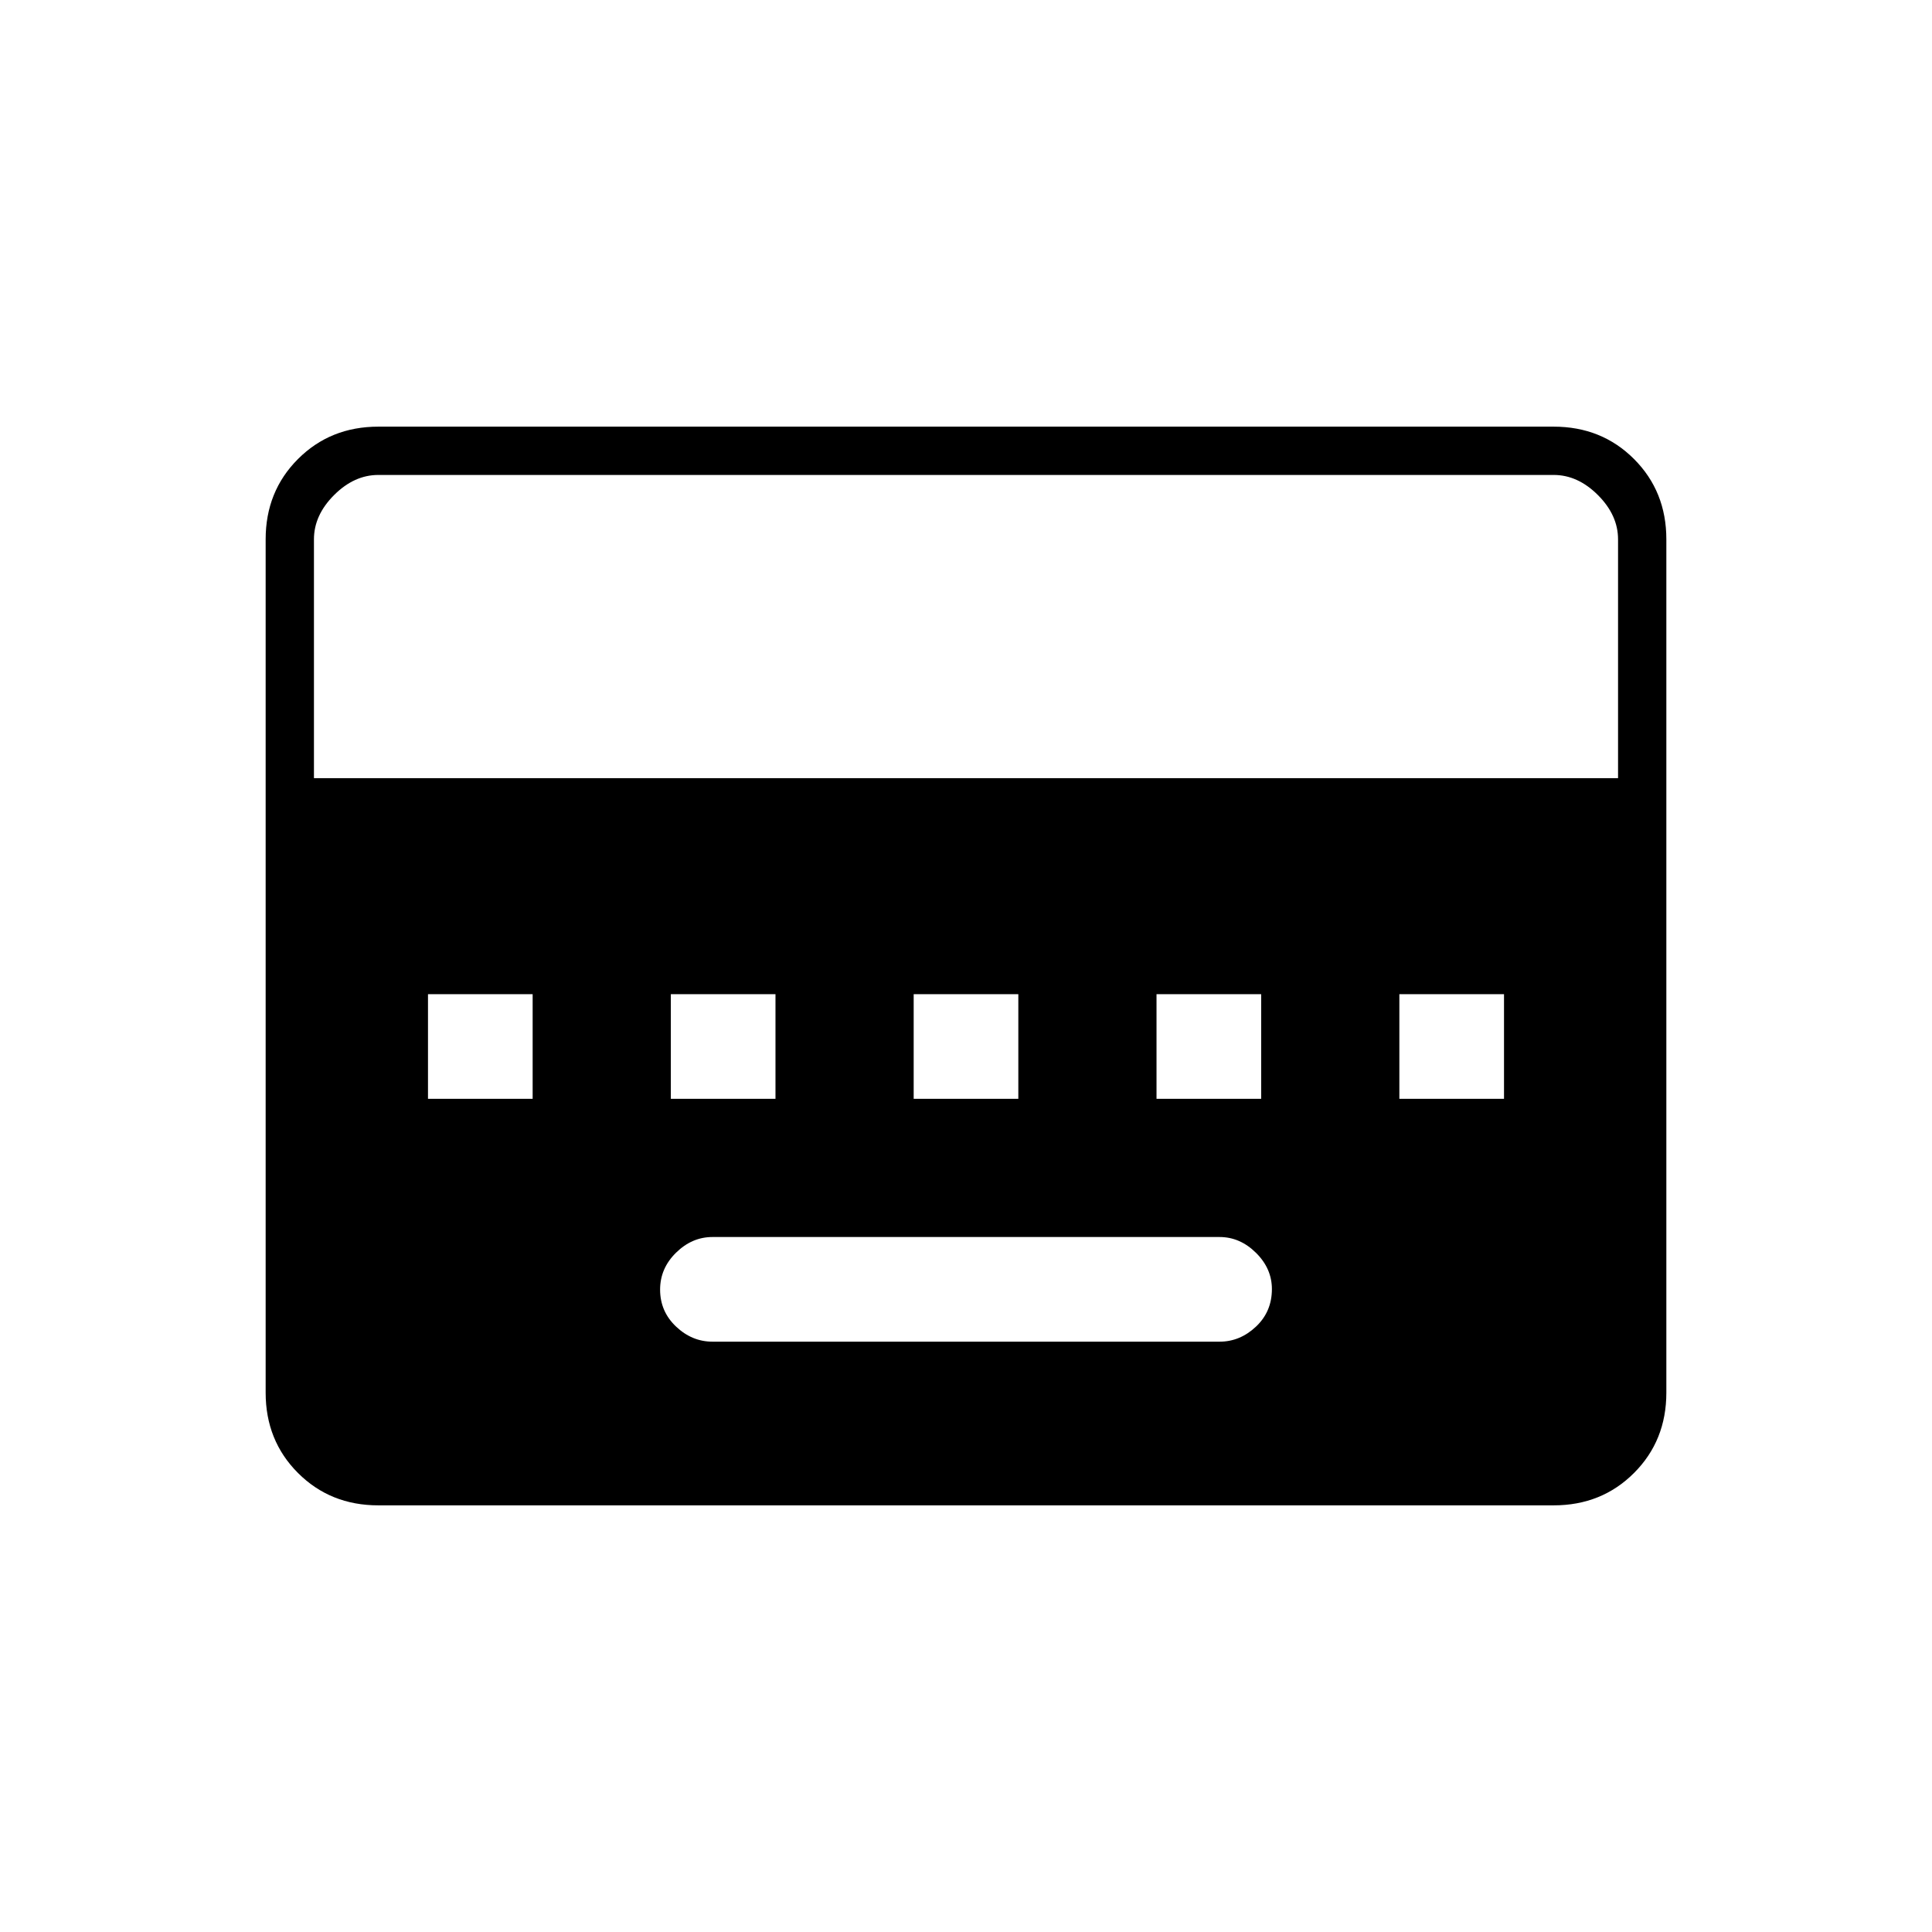 <svg xmlns="http://www.w3.org/2000/svg" height="40" viewBox="0 96 960 960" width="40"><path d="M354 762.667h252q10.15 0 18.075-7.462Q632 747.743 632 736.538q0-10.205-7.925-18.038T606 710.667H354q-10.15 0-18.075 7.783Q328 726.234 328 736.784q0 10.883 7.925 18.383t18.075 7.5ZM212.667 642h52v-52h-52v52Zm120.666 0h52v-52h-52v52ZM454 642h52v-52h-52v52Zm120.667 0h52v-52h-52v52Zm120.666 0h52v-52h-52v52ZM188 844q-23.85 0-39.925-16.075Q132 811.85 132 788V364q0-23.85 16.075-39.925Q164.15 308 188 308h584q23.85 0 39.925 16.075Q828 340.15 828 364v424q0 23.85-16.075 39.925Q795.85 844 772 844H188Zm-32-361.333h648V364q0-12-10-22t-22-10H188q-12 0-22 10t-10 22v118.667Z"/></svg>